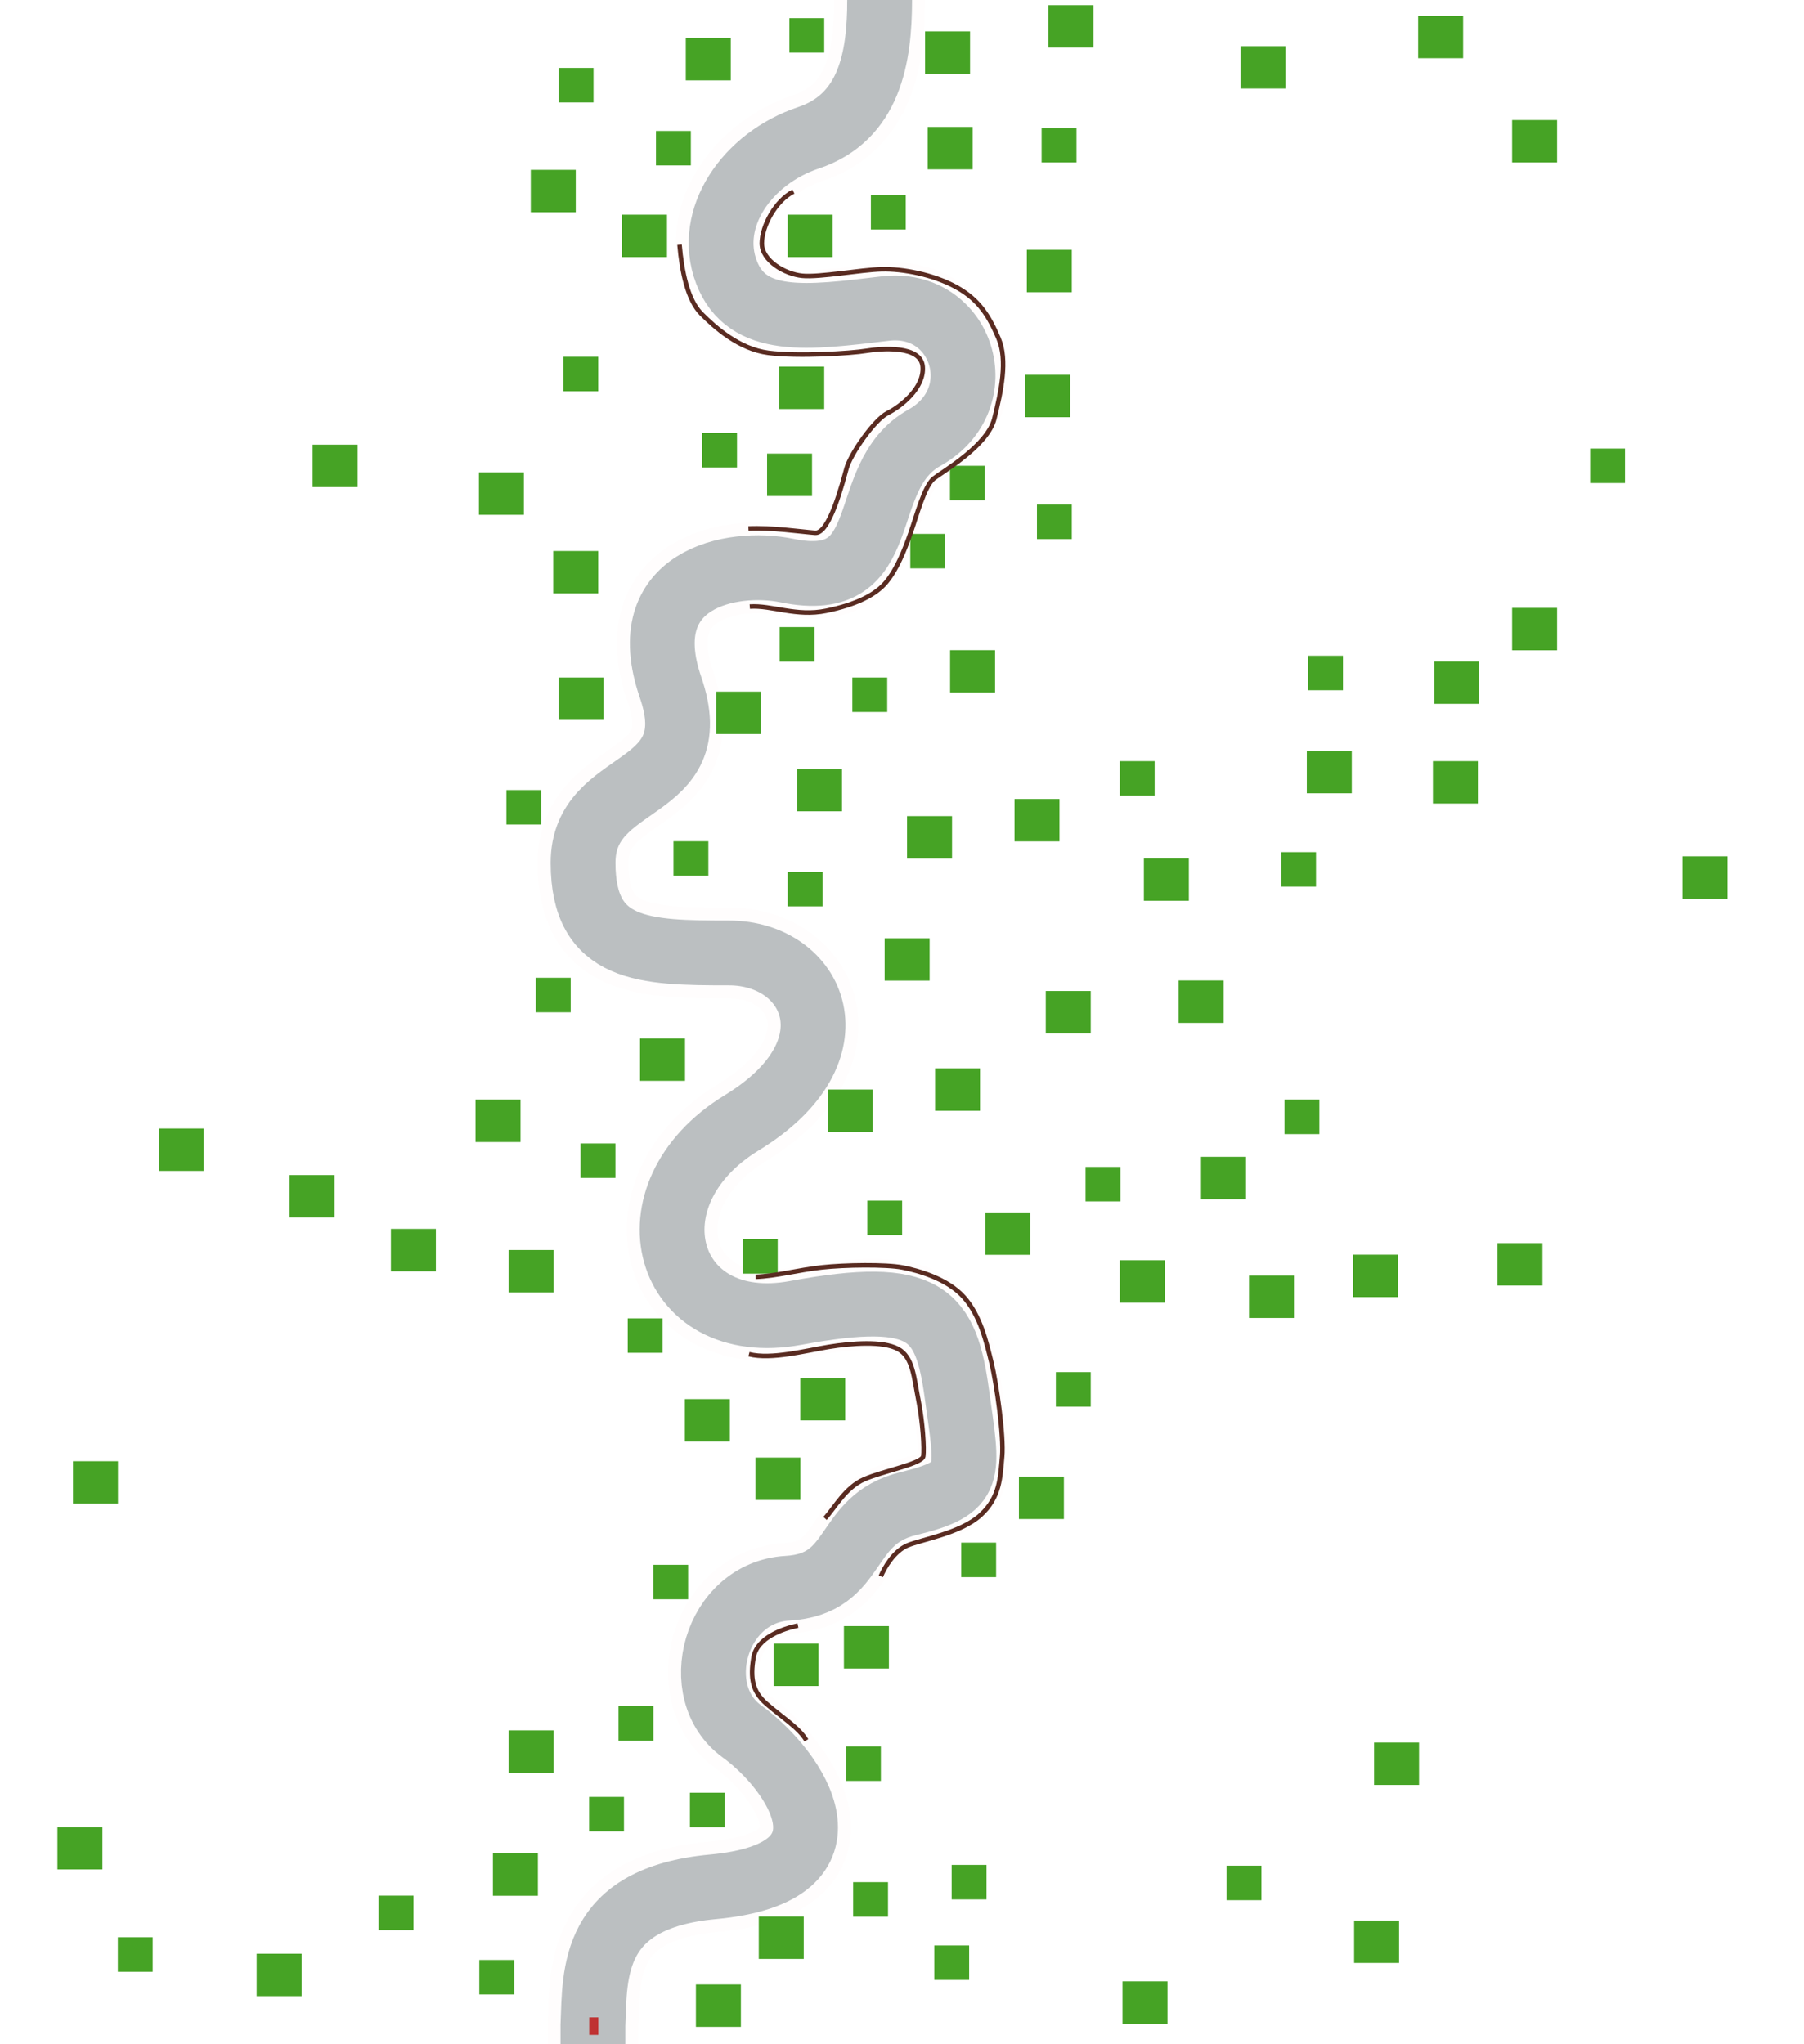 <svg width="13918" height="15768" viewBox="0 0 13918 15768" fill="none" xmlns="http://www.w3.org/2000/svg">
<g clip-path="url(#clip0_912_2577)">
<path opacity="0.4" d="M4574.45 15768C4574.45 15616.5 4574.45 15704 4574.45 15623C4590.64 15217.5 4558.9 14640.8 5500.5 14554C6677.5 14445.5 6139.45 13656 5723.46 13354.5C5307.46 13053 5516.5 12283.6 6074 12251C6631.5 12218.4 6494 11723 7006.5 11598.5C7519 11474 7468.04 11378 7383 10757C7297.96 10136 7152.5 9939.52 6139.45 10127C5126.41 10314.5 4814.41 9214.5 5723.45 8660C6632.5 8105.5 6281.5 7350.5 5624.5 7350.5C4967.5 7350.5 4498.5 7339.5 4498.5 6655.5C4498.5 5971.5 5463.05 6142 5173.5 5302C4883.95 4462 5647 4314 6070.5 4401C6923.5 4576.23 6592 3678 7131 3377C7670 3076 7426 2309 6828 2380.5C6230 2452 5763 2515.5 5604.5 2098.5C5446 1681.5 5764 1221 6237 1063C6710 905 6786.5 442.5 6786.5 0" stroke="#53656A" stroke-width="500"/>
<path opacity="0.01" d="M4574.45 15768C4574.45 15616.5 4574.45 15704 4574.45 15623C4590.64 15217.5 4558.9 14640.8 5500.5 14554C6677.5 14445.5 6139.45 13656 5723.46 13354.5C5307.46 13053 5516.5 12283.6 6074 12251C6631.5 12218.4 6494 11723 7006.5 11598.5C7519 11474 7468.04 11378 7383 10757C7297.96 10136 7152.5 9939.52 6139.45 10127C5126.41 10314.5 4814.41 9214.5 5723.45 8660C6632.5 8105.5 6281.5 7350.5 5624.5 7350.5C4967.5 7350.5 4498.5 7339.5 4498.5 6655.5C4498.5 5971.5 5463.05 6142 5173.5 5302C4883.95 4462 5647 4314 6070.5 4401C6923.5 4576.23 6592 3678 7131 3377C7670 3076 7426 2309 6828 2380.5C6230 2452 5763 2515.5 5604.5 2098.5C5446 1681.5 5764 1221 6237 1063C6710 905 6786.5 442.5 6786.5 0" stroke="#FA5F3D" stroke-width="700"/>
<rect x="4546" y="15696" width="135" height="70" transform="rotate(-90 4546 15696)" fill="#BF3232"/>
<rect x="5731" y="9558" width="269" height="266" fill="#46A325"/>
<rect x="6691" y="9261" width="269" height="266" fill="#46A325"/>
<rect x="6015" y="4837" width="269" height="266" fill="#46A325"/>
<rect x="5196" y="6489" width="269" height="266" fill="#46A325"/>
<rect x="3907" y="6094" width="269" height="266" fill="#46A325"/>
<rect x="4134" y="7542" width="269" height="266" fill="#46A325"/>
<rect x="7329" y="3593" width="269" height="266" fill="#46A325"/>
<rect x="7023" y="4118" width="269" height="266" fill="#46A325"/>
<rect x="6719" y="1504" width="269" height="266" fill="#46A325"/>
<rect x="6090" y="140" width="269" height="266" fill="#46A325"/>
<rect x="8036" y="987" width="269" height="266" fill="#46A325"/>
<rect x="8000" y="3892" width="269" height="266" fill="#46A325"/>
<rect x="5417" y="3340" width="269" height="266" fill="#46A325"/>
<rect x="7416" y="11899" width="269" height="266" fill="#46A325"/>
<rect x="6077" y="6725" width="269" height="266" fill="#46A325"/>
<rect x="4346" y="2752" width="269" height="266" fill="#46A325"/>
<rect x="5061" y="1010" width="269" height="266" fill="#46A325"/>
<rect x="4310" y="524" width="269" height="266" fill="#46A325"/>
<rect x="10092" y="5058" width="269" height="266" fill="#46A325"/>
<rect x="9884" y="6573" width="269" height="266" fill="#46A325"/>
<rect x="12268" y="3460" width="269" height="266" fill="#46A325"/>
<rect x="8639" y="5871" width="269" height="266" fill="#46A325"/>
<rect x="9910" y="8482" width="269" height="266" fill="#46A325"/>
<rect x="8146" y="10584" width="269" height="266" fill="#46A325"/>
<rect x="8375" y="9001" width="269" height="266" fill="#46A325"/>
<rect x="4545" y="13860" width="269" height="266" fill="#46A325"/>
<rect x="4772" y="13161" width="269" height="266" fill="#46A325"/>
<rect x="6527" y="13471" width="269" height="266" fill="#46A325"/>
<rect x="7342" y="14385" width="269" height="266" fill="#46A325"/>
<rect x="7208" y="15006" width="269" height="266" fill="#46A325"/>
<rect x="6582" y="14518" width="269" height="266" fill="#46A325"/>
<rect x="9463" y="14391" width="269" height="266" fill="#46A325"/>
<rect x="3698" y="15118" width="269" height="266" fill="#46A325"/>
<rect x="909" y="14943" width="269" height="266" fill="#46A325"/>
<rect x="2921" y="14622" width="269" height="266" fill="#46A325"/>
<rect x="4479" y="8820" width="269" height="266" fill="#46A325"/>
<rect x="4843" y="10169" width="269" height="266" fill="#46A325"/>
<rect x="5040" y="12070" width="269" height="266" fill="#46A325"/>
<rect x="5323" y="13828" width="269" height="266" fill="#46A325"/>
<rect x="6576" y="5226" width="269" height="266" fill="#46A325"/>
<rect x="6174" y="10629" width="347" height="327" fill="#46A325"/>
<rect x="5284" y="10792" width="347" height="327" fill="#46A325"/>
<rect x="5828" y="11243" width="347" height="327" fill="#46A325"/>
<rect x="6511" y="12543" width="347" height="327" fill="#46A325"/>
<rect x="5968" y="12678" width="347" height="327" fill="#46A325"/>
<rect x="7861" y="11390" width="347" height="327" fill="#46A325"/>
<rect x="9636" y="9839" width="347" height="327" fill="#46A325"/>
<rect x="9266" y="8923" width="347" height="327" fill="#46A325"/>
<rect x="7601" y="9352" width="347" height="327" fill="#46A325"/>
<rect x="7214" y="8241" width="347" height="327" fill="#46A325"/>
<rect x="6825" y="7237" width="347" height="327" fill="#46A325"/>
<rect x="4938" y="8010" width="347" height="327" fill="#46A325"/>
<rect x="3669" y="8482" width="347" height="327" fill="#46A325"/>
<rect x="8068" y="7644" width="347" height="327" fill="#46A325"/>
<rect x="8639" y="9721" width="347" height="327" fill="#46A325"/>
<rect x="8825" y="6621" width="347" height="327" fill="#46A325"/>
<rect x="6998" y="6295" width="347" height="327" fill="#46A325"/>
<rect x="5918" y="3499" width="347" height="327" fill="#46A325"/>
<rect x="7330" y="5015" width="347" height="327" fill="#46A325"/>
<rect x="7922" y="1927" width="347" height="327" fill="#46A325"/>
<rect x="7157" y="979" width="347" height="327" fill="#46A325"/>
<rect x="7827" y="6163" width="347" height="327" fill="#46A325"/>
<rect x="6149" y="5931" width="347" height="327" fill="#46A325"/>
<rect x="8089" y="40" width="347" height="327" fill="#46A325"/>
<rect x="9571" y="356" width="347" height="327" fill="#46A325"/>
<rect x="2412" y="3430" width="347" height="327" fill="#46A325"/>
<rect x="6012" y="2828" width="347" height="327" fill="#46A325"/>
<rect x="5525" y="5335" width="347" height="327" fill="#46A325"/>
<rect x="9093" y="7563" width="347" height="327" fill="#46A325"/>
<rect x="6387" y="8404" width="347" height="327" fill="#46A325"/>
<rect x="5369" y="15307" width="347" height="327" fill="#46A325"/>
<rect x="5854" y="14783" width="347" height="327" fill="#46A325"/>
<rect x="8660" y="15283" width="347" height="327" fill="#46A325"/>
<rect x="10601" y="13441" width="347" height="327" fill="#46A325"/>
<rect x="3803" y="14296" width="347" height="327" fill="#46A325"/>
<rect x="3924" y="13347" width="347" height="327" fill="#46A325"/>
<rect x="563" y="11271" width="347" height="327" fill="#46A325"/>
<rect x="4095" y="1310" width="347" height="327" fill="#46A325"/>
<rect x="10438" y="9678" width="347" height="327" fill="#46A325"/>
<rect x="1980" y="15070" width="347" height="327" fill="#46A325"/>
<rect x="3016" y="9479" width="347" height="327" fill="#46A325"/>
<rect x="3924" y="9642" width="347" height="327" fill="#46A325"/>
<rect x="443" y="14093" width="347" height="327" fill="#46A325"/>
<rect x="1225" y="8705" width="347" height="327" fill="#46A325"/>
<rect x="4268" y="4250" width="347" height="327" fill="#46A325"/>
<rect x="4310" y="5226" width="347" height="327" fill="#46A325"/>
<rect x="3695" y="3644" width="347" height="327" fill="#46A325"/>
<rect x="10447" y="14814" width="347" height="327" fill="#46A325"/>
<rect x="5291" y="293" width="347" height="327" fill="#46A325"/>
<rect x="4799" y="1656" width="347" height="327" fill="#46A325"/>
<rect x="6077" y="1656" width="347" height="327" fill="#46A325"/>
<rect x="7137" y="242" width="347" height="327" fill="#46A325"/>
<rect x="7910" y="2891" width="347" height="327" fill="#46A325"/>
<rect x="11065" y="5102" width="347" height="327" fill="#46A325"/>
<rect x="10082" y="5792" width="347" height="327" fill="#46A325"/>
<rect x="10941" y="122" width="347" height="327" fill="#46A325"/>
<rect x="11666" y="926" width="347" height="327" fill="#46A325"/>
<rect x="12981" y="6605" width="347" height="327" fill="#46A325"/>
<rect x="11553" y="9589" width="347" height="327" fill="#46A325"/>
<rect x="2234" y="9064" width="347" height="327" fill="#46A325"/>
<rect x="11055" y="5871" width="347" height="327" fill="#46A325"/>
<rect x="11666" y="4689" width="347" height="327" fill="#46A325"/>
<path d="M6365.13 11712.3C6443.13 11625.3 6523.13 11474.3 6666.63 11410.8C6810.13 11347.3 7114.63 11290.8 7123.13 11232.8C7131.63 11174.8 7119.63 10971.3 7085.13 10797.8C7050.63 10624.3 7043.63 10466.8 6927.13 10404.8C6810.63 10342.8 6572.63 10360.3 6394.13 10389.3C6215.63 10418.3 5950.63 10489.3 5778.13 10445.8" stroke="#592B21" stroke-width="35"/>
<path d="M5829.13 9848.84C5986.63 9843.34 6154.13 9796.84 6337.13 9776.34C6520.13 9755.84 6839.13 9752.84 6960.63 9776.34C7082.13 9799.84 7308.63 9862.34 7436.13 10005.3C7563.63 10148.3 7610.13 10352.3 7649.13 10511.3C7688.13 10670.3 7746.13 11077.8 7731.63 11235.8C7717.13 11393.8 7716.63 11549.3 7563.63 11687.8C7410.63 11826.3 7108.63 11875.3 7002.63 11919.8C6896.63 11964.3 6823.13 12092.3 6795.63 12158.8" stroke="#592B21" stroke-width="35"/>
<path d="M5784.62 4678.84C5952.62 4666.84 6144.12 4758.84 6374.62 4711.34C6605.12 4663.84 6759.62 4587.34 6840.62 4486.34C6921.62 4385.34 6976.12 4249.34 7023.62 4115.34C7071.12 3981.34 7131.62 3746.84 7205.62 3689.84C7279.62 3632.84 7620.12 3436.84 7671.62 3228.34C7723.12 3019.84 7776.12 2779.34 7703.62 2609.84C7631.12 2440.34 7555.12 2311.84 7376.12 2213.84C7197.12 2115.84 6963.62 2072.84 6802.62 2076.84C6641.62 2080.84 6323.62 2140.34 6189.62 2127.34C6055.62 2114.34 5877.62 2011.34 5877.62 1876.84C5877.62 1742.34 5985.12 1546.34 6121.12 1477.84" stroke="#592B21" stroke-width="35"/>
<path d="M5242.62 1887.84C5260.62 2096.34 5305.12 2314.34 5411.62 2420.84C5518.12 2527.34 5701.62 2692.34 5928.12 2721.84C6154.62 2751.34 6566.12 2725.84 6683.62 2706.34C6801.12 2686.84 7105.62 2663.34 7118.62 2828.34C7131.62 2993.34 6948.62 3135.84 6847.62 3186.34C6746.62 3236.84 6563.12 3498.84 6531.12 3613.34C6499.12 3727.84 6399.62 4118.34 6289.12 4109.84C6178.62 4101.34 5953.12 4067.84 5774.12 4076.34" stroke="#592B21" stroke-width="35"/>
<path d="M6156.12 12538.8C6045.62 12561.8 5840.12 12629.3 5813.62 12785.3C5787.12 12941.3 5804.13 13047.3 5912.12 13141.3C6036.12 13249.3 6165.12 13327.8 6221.12 13423.8" stroke="#592B21" stroke-width="35"/>
</g>
<defs>
<clipPath id="clip0_912_2577">
<rect width="13918" height="15768" fill="white"/>
</clipPath>
</defs>
</svg>
